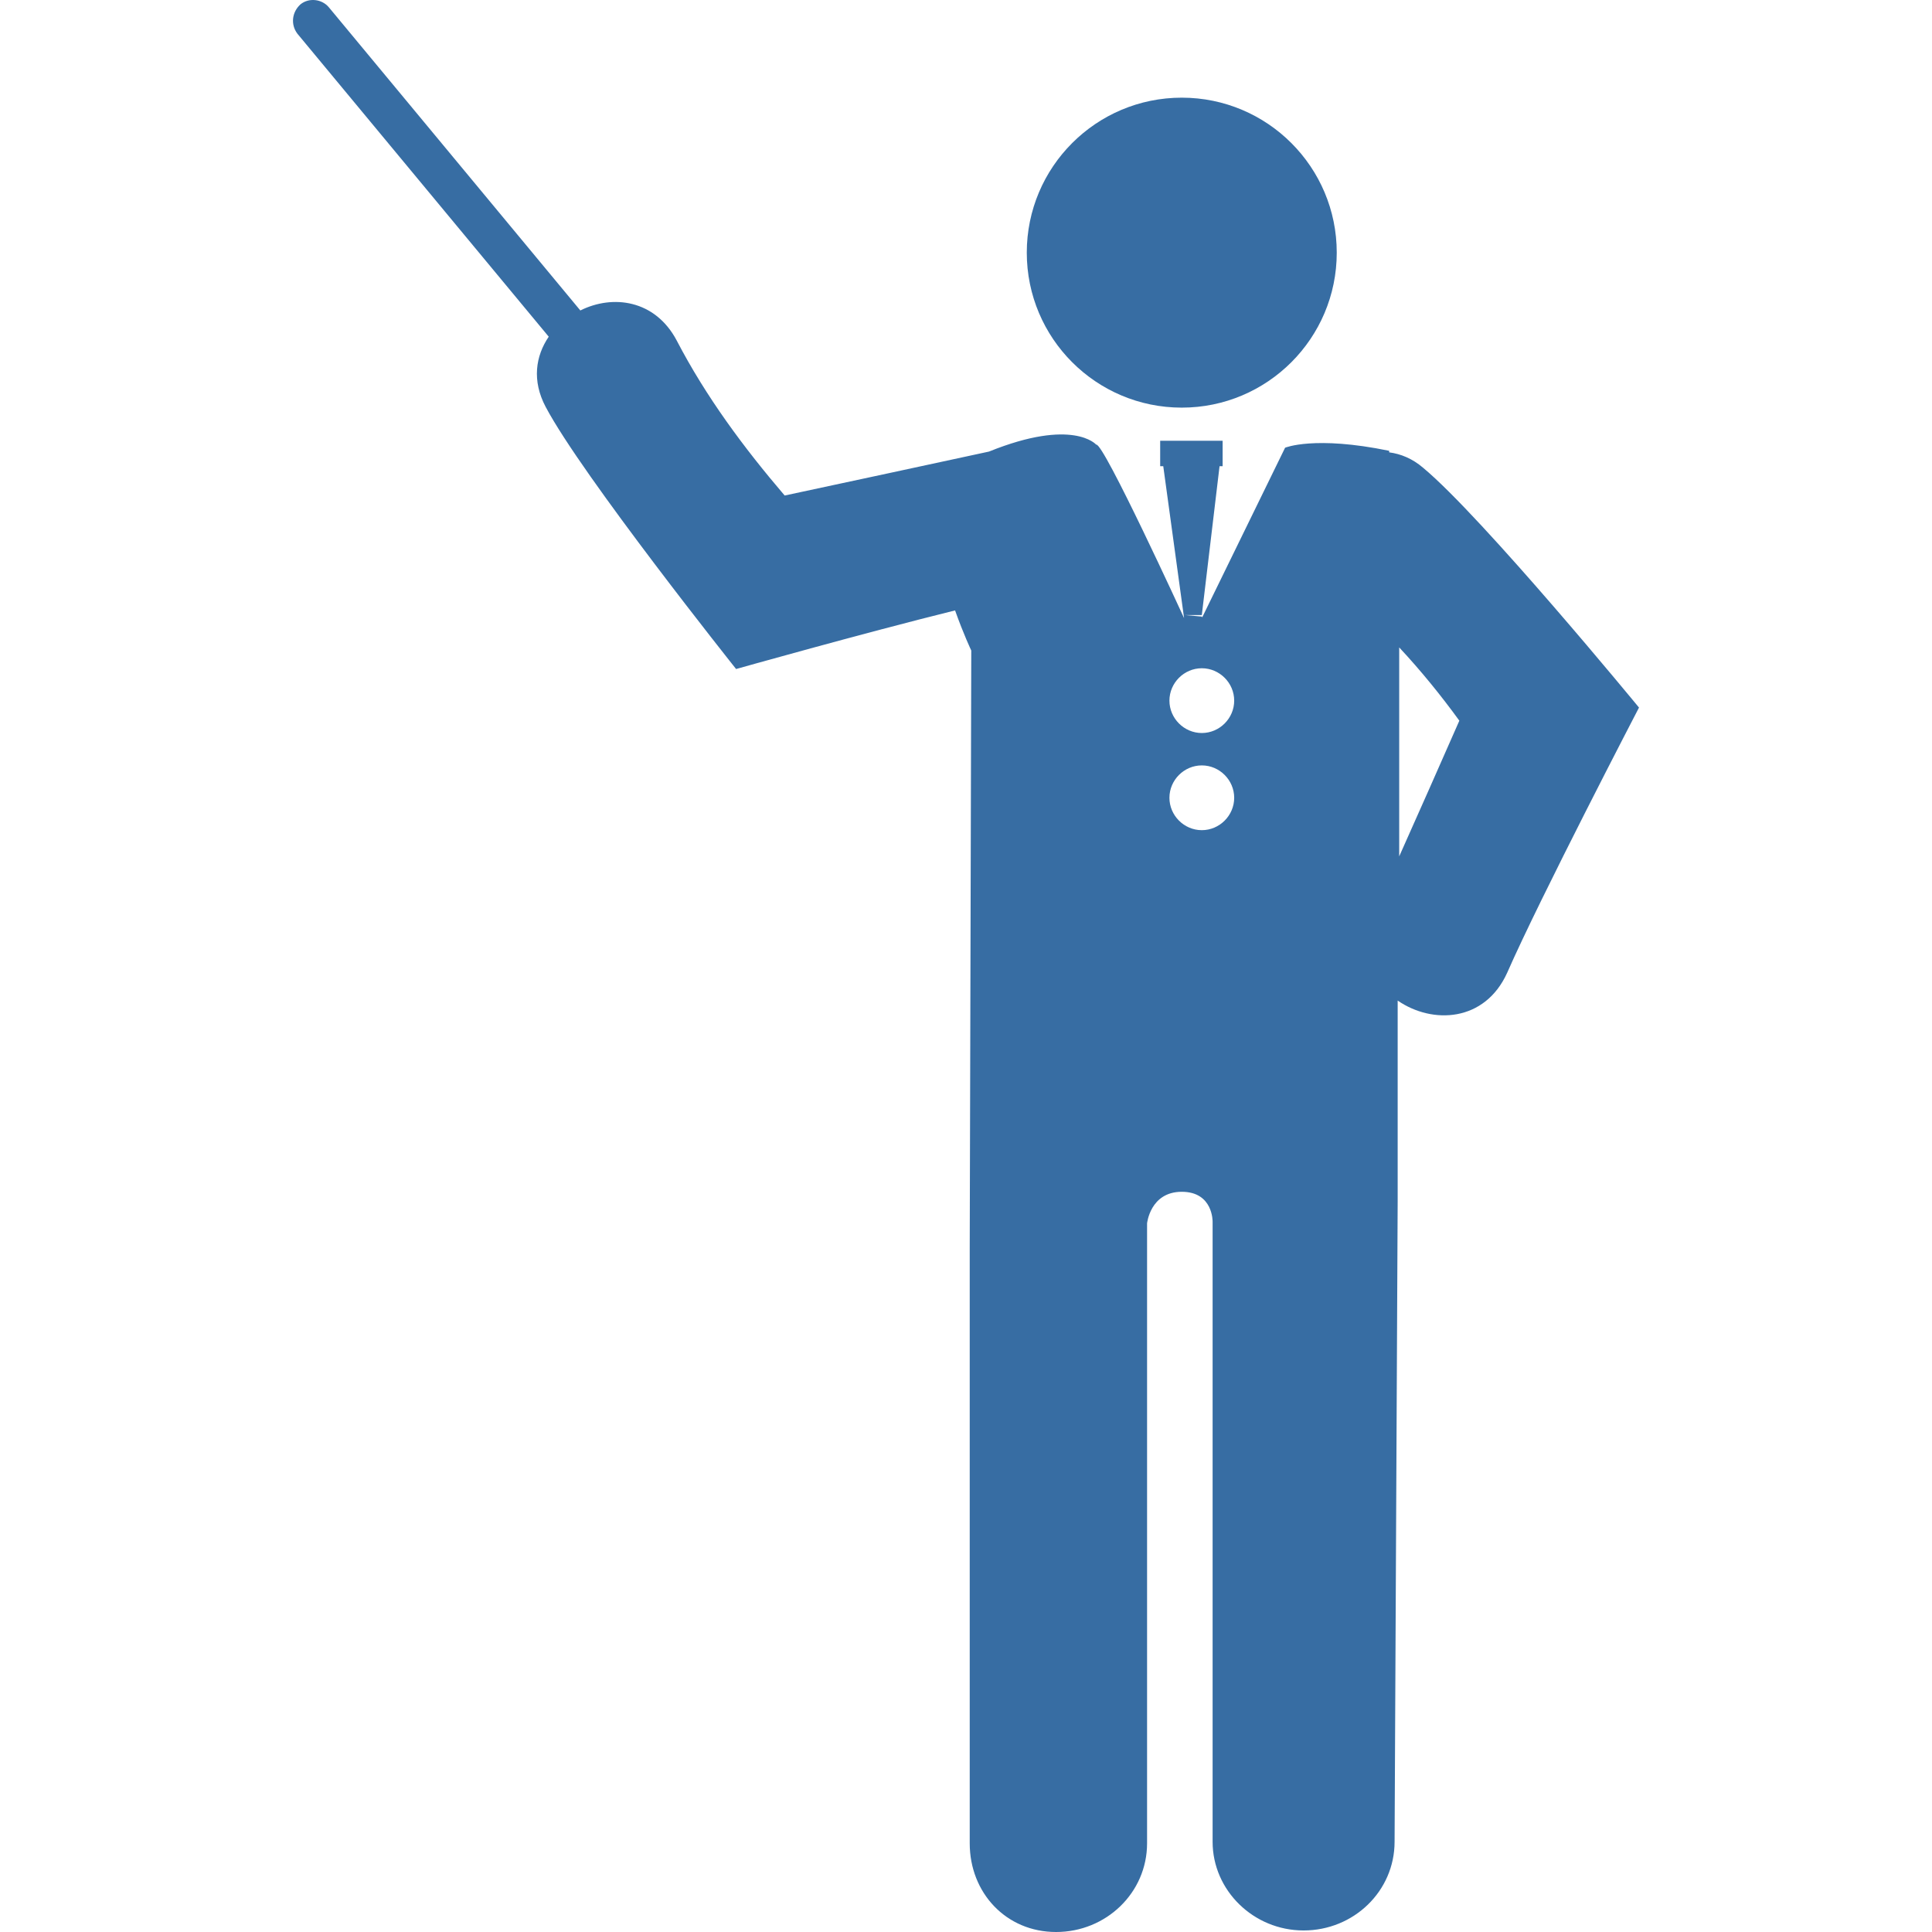 <?xml version="1.0" encoding="iso-8859-1"?>
<!-- Generator: Adobe Illustrator 18.1.1, SVG Export Plug-In . SVG Version: 6.00 Build 0)  -->
<svg xmlns="http://www.w3.org/2000/svg" xmlns:xlink="http://www.w3.org/1999/xlink" version="1.1" id="Capa_1" x="0px" y="0px" viewBox="0 0 582.646 582.646" style="enable-background:new 0 0 582.646 582.646;" xml:space="preserve" width="512px" height="512px">
<g>
	<g>
		<circle cx="356.393" cy="76.193" r="46.739" fill="#376da3"/>
		<path d="M429.175,141.069c-3.255-2.79-6.743-4.186-10.231-4.651v-0.465    c-22.556-4.651-31.392-0.93-31.392-0.93l-24.881,50.924l-0.233,0.233v-0.233l-5.116-0.465h5.116v0.465l0,0    c0-0.233,0-0.233,0-0.465l0,0l5.348-44.879h0.93v-7.674h-18.835v7.674h0.93l6.278,45.809c0,0-24.416-53.25-26.509-52.32    c0,0-6.976-8.139-32.322,2.093c-20.463,4.418-40.926,8.836-61.621,13.254c-12.324-14.417-23.718-29.764-32.554-46.739    c-6.511-12.324-19.3-13.952-29.066-9.069L99.214,2.248c-2.093-2.558-6.046-3.023-8.604-0.93c-2.558,2.325-3.023,6.046-0.93,8.836    l75.805,91.385c-3.953,5.813-5.116,13.254-0.93,21.16c10.929,20.695,57.435,79.061,57.435,79.061s37.903-10.696,66.039-17.672    c2.558,7.208,4.883,12.092,4.883,12.092l-0.465,180.212v179.514c0,14.882,10.929,26.741,26.044,26.741    s27.439-11.859,27.439-26.741V368.95c0,0,0.93-9.534,10.464-9.534s9.301,9.069,9.301,9.069V555.44    c0,14.649,12.324,26.741,27.439,26.741s27.439-11.859,27.439-26.741l0.93-193.001c0-0.93,0-28.136,0-60.691    c10.464,7.208,26.276,6.511,33.019-8.371c9.999-22.788,39.763-79.991,39.763-79.991S447.08,155.951,429.175,141.069z     M362.439,250.359c-5.348,0-9.766-4.418-9.766-9.766c0-5.348,4.418-9.766,9.766-9.766c5.348,0,9.766,4.418,9.766,9.766    C372.205,245.941,367.787,250.359,362.439,250.359z M362.439,221.06c-5.348,0-9.766-4.418-9.766-9.766s4.418-9.766,9.766-9.766    c5.348,0,9.766,4.418,9.766,9.766C372.205,216.642,367.787,221.06,362.439,221.06z M421.967,258.265c0-25.346,0-48.599,0-60.691    v-2.325c6.511,6.976,12.557,14.417,18.137,22.09C434.059,231.059,428.013,244.778,421.967,258.265z" fill="#376da3"/>
	</g>
</g>
<g>
</g>
<g>
</g>
<g>
</g>
<g>
</g>
<g>
</g>
<g>
</g>
<g>
</g>
<g>
</g>
<g>
</g>
<g>
</g>
<g>
</g>
<g>
</g>
<g>
</g>
<g>
</g>
<g>
</g>
</svg>
